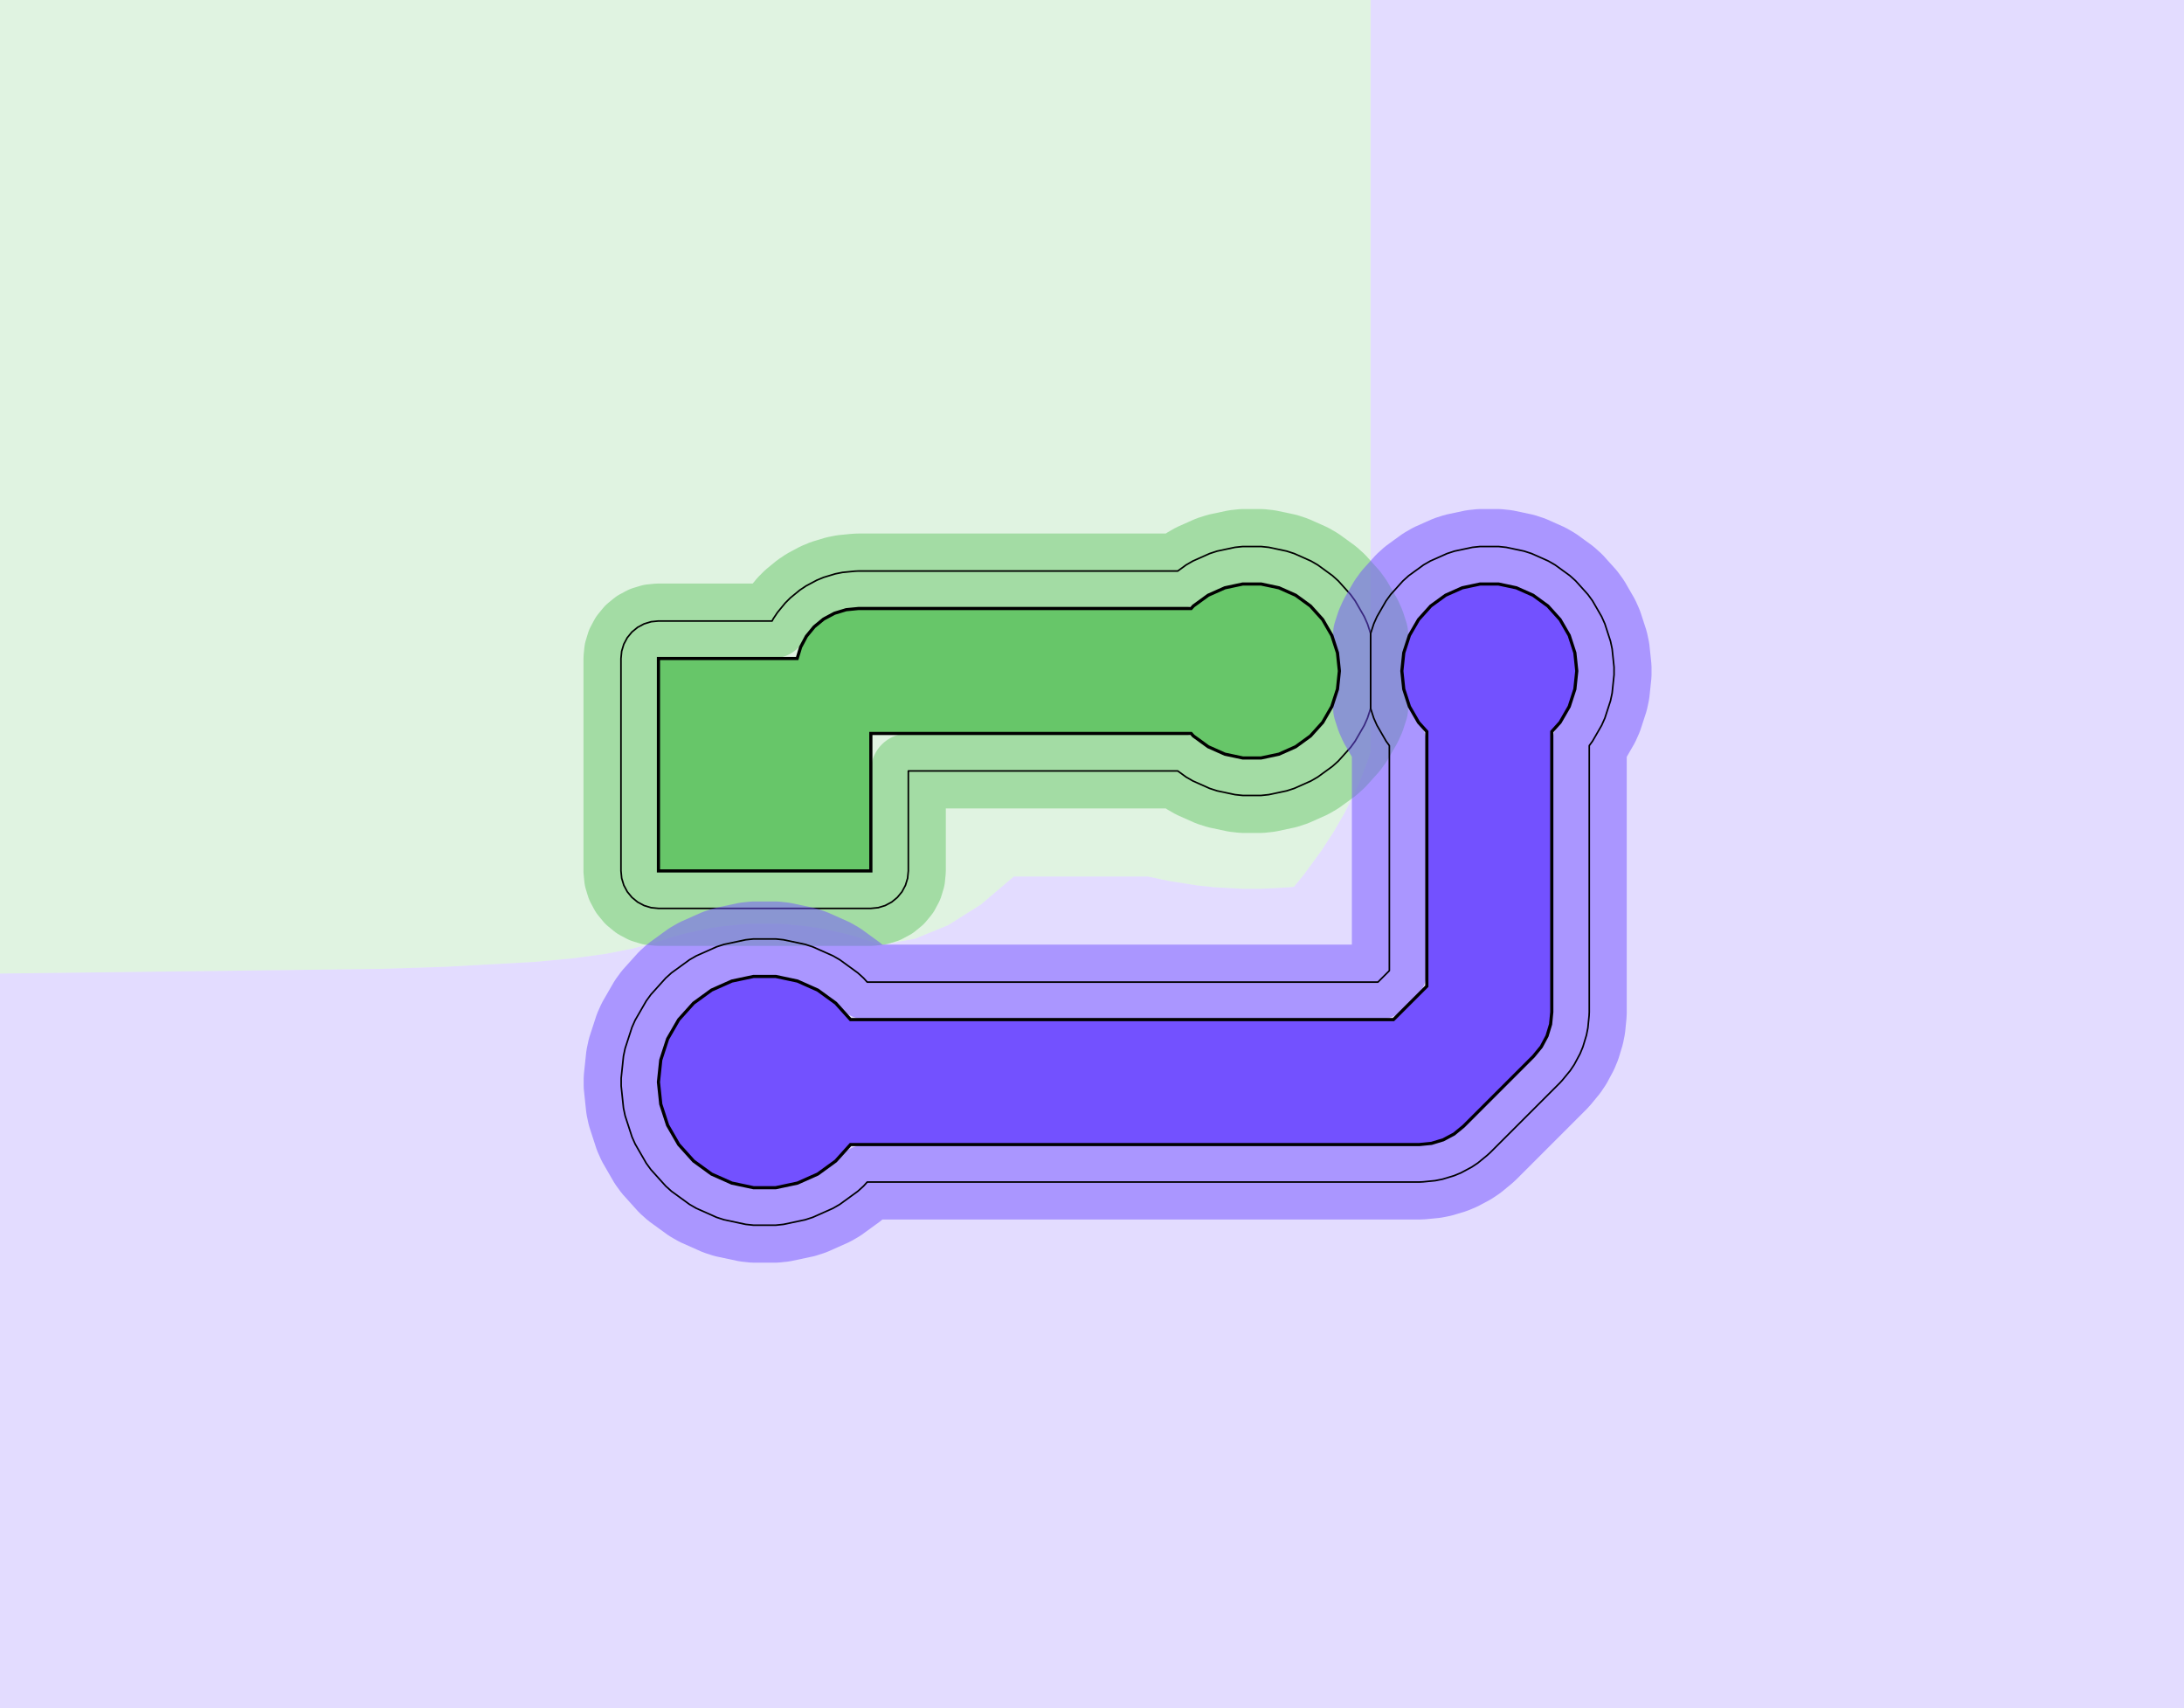 <?xml version="1.0" standalone="no"?>
<!DOCTYPE svg PUBLIC "-//W3C//DTD SVG 1.1//EN"
"http://www.w3.org/Graphics/SVG/1.1/DTD/svg11.dtd">
<!-- original:
<svg width="66.0661" height="51.6661" viewBox="0 0 1376.38 1076.38" version="1.1"
-->
<svg width="6606.61" height="5166.61" viewBox="0 0 1376.38 1076.38" version="1.1"
xmlns="http://www.w3.org/2000/svg"
xmlns:xlink="http://www.w3.org/1999/xlink">
<g fill-rule="evenodd"><path d="M -1.13687e-13,1.13687e-13 L 863.779,-1.36069e-06 L 863.779,43.208 L 863.779,43.266 L 863.778,98.629 L 863.778,98.677 L 863.778,240.675 L 863.778,240.699 L 863.779,269.004 L 863.779,269.024 L 863.779,310.067 L 863.779,329.671 L 863.779,347.733 L 863.779,363.238 L 863.779,372.99 L 863.779,386.296 L 863.779,392.473 L 863.779,404.59 L 863.779,409.176 L 863.779,409.18 L 863.778,420.761 L 863.778,420.764 L 863.778,424.901 L 863.778,424.905 L 863.779,436.488 L 863.779,436.491 L 863.779,441.078 L 863.779,453.195 L 863.779,459.372 L 863.779,472.678 L 863.779,473.738 L 861.553,480.426 L 857.13,491.949 L 853.01,501.172 L 847.139,512.695 L 840.441,524.253 L 832.957,535.778 L 822.041,550.738 L 815.503,558.811 L 812.055,559.173 L 794.737,560.083 L 783.215,560.083 L 765.9,559.174 L 754.377,557.964 L 736.38,555.105 L 724.857,552.655 L 723.494,552.36 L 638.906,552.36 L 618.221,569.965 L 597.536,583.003 L 576.85,591.475 L 556.165,595.38 L 553.837,594.761 L 548.819,593.282 L 539.756,590.337 L 531.32,588.07 L 517.328,585.096 L 509.864,583.91 L 495.873,582.44 L 488.885,582.073 L 474.893,582.073 L 467.905,582.44 L 453.914,583.91 L 446.45,585.096 L 432.457,588.07 L 424.022,590.337 L 414.959,593.282 L 409.941,594.761 L 398.851,597.708 L 381.699,601.092 L 360.858,603.935 L 336.757,606.177 L 280.927,609.23 L 239.742,610.558 L 0,613.503 L -1.13687e-13,1.13687e-13 z " style="fill-opacity:0.2;fill:rgb(103,198,105);"/></g>
<g fill-rule="evenodd"><path d="M -4.44587e-05,613.503 L 239.742,610.558 L 280.927,609.23 L 336.757,606.177 L 360.858,603.935 L 381.699,601.092 L 398.851,597.708 L 409.941,594.761 L 414.959,593.282 L 424.022,590.337 L 432.457,588.07 L 446.45,585.096 L 453.914,583.91 L 467.905,582.44 L 474.893,582.073 L 488.885,582.073 L 495.873,582.44 L 509.864,583.91 L 517.328,585.096 L 531.32,588.07 L 539.756,590.337 L 548.819,593.282 L 553.837,594.761 L 556.165,595.38 L 576.85,591.475 L 597.536,583.003 L 618.221,569.965 L 638.906,552.36 L 723.494,552.36 L 724.857,552.655 L 736.38,555.105 L 754.377,557.964 L 765.9,559.174 L 783.215,560.083 L 794.737,560.083 L 812.055,559.173 L 815.503,558.811 L 822.041,550.738 L 832.957,535.778 L 840.441,524.253 L 847.139,512.695 L 853.01,501.172 L 857.13,491.949 L 861.553,480.426 L 863.779,473.738 L 863.779,472.678 L 863.779,459.372 L 863.779,453.195 L 863.779,441.078 L 863.779,436.491 L 863.779,436.488 L 863.778,424.905 L 863.778,424.901 L 863.778,420.764 L 863.778,420.761 L 863.779,409.18 L 863.779,409.176 L 863.779,404.59 L 863.779,392.473 L 863.779,386.296 L 863.779,372.99 L 863.779,363.238 L 863.779,347.733 L 863.779,329.671 L 863.779,310.067 L 863.779,269.024 L 863.779,269.004 L 863.778,240.699 L 863.778,240.675 L 863.778,98.677 L 863.778,98.629 L 863.779,43.266 L 863.779,43.208 L 863.779,0 L 1376.38,1.13687e-13 L 1376.38,1076.38 L -1.13687e-13,1076.38 L -4.44587e-05,613.503 z " style="fill-opacity:0.2;fill:rgb(115,81,255);"/></g>
<polyline points="391.337,548.819 391.791,553.427 393.137,557.857 395.319,561.941 398.257,565.521 401.837,568.459 405.921,570.641 410.351,571.987 414.961,572.441 548.819,572.441 553.427,571.987 557.857,570.641 561.941,568.459 565.521,565.521 568.459,561.941 570.641,557.857 571.987,553.427 572.441,548.819 572.441,485.825 742.227,485.825 747.529,489.677 751.811,492.149 762.339,496.835 767.031,498.359 778.301,500.755 783.215,501.273 794.737,501.273 799.647,500.755 810.919,498.359 815.615,496.835 826.141,492.149 830.421,489.677 839.743,482.903 843.409,479.601 851.119,471.039 854.023,467.043 859.785,457.063 861.793,452.555 863.779,446.447 863.777,441.077 863.777,436.487 863.777,424.901 863.777,420.763 863.777,409.179 863.777,404.589 863.779,399.221 861.793,393.113 859.785,388.605 854.023,378.625 851.119,374.629 843.409,366.067 839.743,362.765 830.421,355.991 826.141,353.519 815.615,348.833 810.919,347.309 799.647,344.913 794.737,344.395 783.215,344.395 778.301,344.913 767.031,347.309 762.339,348.833 751.811,353.519 747.529,355.991 742.233,359.839 540.943,359.839 538.627,359.953 530.947,360.709 526.407,361.613 519.021,363.853 514.741,365.625 507.935,369.263 504.081,371.839 498.115,376.737 494.847,380.005 489.949,385.971 487.373,389.825 486.565,391.337 414.961,391.337 410.351,391.791 405.921,393.137 401.837,395.319 398.257,398.257 395.319,401.837 393.137,405.921 391.791,410.351 391.337,414.961 391.337,548.819" style="stroke:rgb(103,198,105);stroke-width:47.244;fill:none;stroke-opacity:0.5;stroke-linecap:round;stroke-linejoin:round;;fill:none"/>
<polyline points="391.337,548.819 391.791,553.427 393.137,557.857 395.319,561.941 398.257,565.521 401.837,568.459 405.921,570.641 410.351,571.987 414.961,572.441 548.819,572.441 553.427,571.987 557.857,570.641 561.941,568.459 565.521,565.521 568.459,561.941 570.641,557.857 571.987,553.427 572.441,548.819 572.441,485.825 742.227,485.825 747.529,489.677 751.811,492.149 762.339,496.835 767.031,498.359 778.301,500.755 783.215,501.273 794.737,501.273 799.647,500.755 810.919,498.359 815.615,496.835 826.141,492.149 830.421,489.677 839.743,482.903 843.409,479.601 851.119,471.039 854.023,467.043 859.785,457.063 861.793,452.555 863.779,446.447 863.777,441.077 863.777,436.487 863.777,424.901 863.777,420.763 863.777,409.179 863.777,404.589 863.779,399.221 861.793,393.113 859.785,388.605 854.023,378.625 851.119,374.629 843.409,366.067 839.743,362.765 830.421,355.991 826.141,353.519 815.615,348.833 810.919,347.309 799.647,344.913 794.737,344.395 783.215,344.395 778.301,344.913 767.031,347.309 762.339,348.833 751.811,353.519 747.529,355.991 742.233,359.839 540.943,359.839 538.627,359.953 530.947,360.709 526.407,361.613 519.021,363.853 514.741,365.625 507.935,369.263 504.081,371.839 498.115,376.737 494.847,380.005 489.949,385.971 487.373,389.825 486.565,391.337 414.961,391.337 410.351,391.791 405.921,393.137 401.837,395.319 398.257,398.257 395.319,401.837 393.137,405.921 391.791,410.351 391.337,414.961 391.337,548.819" style="stroke:rgb(0,0,0);stroke-width:1px;fill:none;stroke-opacity:1;stroke-linecap:round;stroke-linejoin:round;;fill:none"/>
<polyline points="391.467,684.357 392.929,698.273 393.957,703.103 398.281,716.411 400.289,720.925 407.285,733.041 410.187,737.033 419.549,747.431 423.217,750.735 434.537,758.961 438.817,761.433 451.599,767.123 456.293,768.647 469.979,771.557 474.893,772.075 488.885,772.075 493.797,771.557 507.485,768.647 512.179,767.123 524.961,761.433 529.241,758.961 540.561,750.735 544.229,747.433 546.527,744.881 894.487,744.881 896.801,744.767 904.481,744.011 909.021,743.107 916.407,740.867 920.687,739.095 927.493,735.457 931.347,732.881 937.313,727.983 939.027,726.429 983.121,682.335 984.675,680.621 989.573,674.655 992.149,670.801 995.787,663.995 997.559,659.715 999.799,652.329 1000.7,647.789 1001.46,640.109 1001.57,637.795 1001.57,469.877 1003.63,467.041 1009.39,457.061 1011.4,452.555 1014.96,441.597 1015.99,436.763 1017.19,425.303 1017.19,420.365 1015.99,408.905 1014.96,404.071 1011.4,393.113 1009.39,388.607 1003.63,378.627 1000.72,374.627 993.013,366.065 989.349,362.765 980.027,355.991 975.747,353.519 965.221,348.833 960.527,347.309 949.257,344.913 944.345,344.395 932.821,344.395 927.907,344.913 916.637,347.309 911.945,348.833 901.417,353.519 897.135,355.991 887.813,362.765 884.147,366.067 876.437,374.629 873.533,378.625 867.771,388.605 865.761,393.117 863.777,399.223 863.777,404.589 863.777,409.179 863.777,420.763 863.777,424.901 863.777,436.487 863.777,441.077 863.777,446.445 865.761,452.551 867.771,457.063 873.533,467.043 875.587,469.871 875.587,611.701 868.393,618.895 546.527,618.895 544.229,616.345 540.559,613.039 529.239,604.815 524.961,602.345 512.179,596.655 507.485,595.131 493.797,592.221 488.885,591.703 474.893,591.703 469.979,592.221 456.293,595.131 451.599,596.655 438.817,602.345 434.539,604.815 423.219,613.039 419.549,616.345 410.187,626.743 407.285,630.737 400.289,642.855 398.281,647.367 393.957,660.675 392.929,665.505 391.467,679.419 391.467,684.357" style="stroke:rgb(115,81,255);stroke-width:47.244;fill:none;stroke-opacity:0.5;stroke-linecap:round;stroke-linejoin:round;;fill:none"/>
<polyline points="391.467,684.357 392.929,698.273 393.957,703.103 398.281,716.411 400.289,720.925 407.285,733.041 410.187,737.033 419.549,747.431 423.217,750.735 434.537,758.961 438.817,761.433 451.599,767.123 456.293,768.647 469.979,771.557 474.893,772.075 488.885,772.075 493.797,771.557 507.485,768.647 512.179,767.123 524.961,761.433 529.241,758.961 540.561,750.735 544.229,747.433 546.527,744.881 894.487,744.881 896.801,744.767 904.481,744.011 909.021,743.107 916.407,740.867 920.687,739.095 927.493,735.457 931.347,732.881 937.313,727.983 939.027,726.429 983.121,682.335 984.675,680.621 989.573,674.655 992.149,670.801 995.787,663.995 997.559,659.715 999.799,652.329 1000.7,647.789 1001.46,640.109 1001.57,637.795 1001.57,469.877 1003.63,467.041 1009.39,457.061 1011.4,452.555 1014.96,441.597 1015.99,436.763 1017.19,425.303 1017.19,420.365 1015.99,408.905 1014.96,404.071 1011.4,393.113 1009.39,388.607 1003.63,378.627 1000.72,374.627 993.013,366.065 989.349,362.765 980.027,355.991 975.747,353.519 965.221,348.833 960.527,347.309 949.257,344.913 944.345,344.395 932.821,344.395 927.907,344.913 916.637,347.309 911.945,348.833 901.417,353.519 897.135,355.991 887.813,362.765 884.147,366.067 876.437,374.629 873.533,378.625 867.771,388.605 865.761,393.117 863.777,399.223 863.777,404.589 863.777,409.179 863.777,420.763 863.777,424.901 863.777,436.487 863.777,441.077 863.777,446.445 865.761,452.551 867.771,457.063 873.533,467.043 875.587,469.871 875.587,611.701 868.393,618.895 546.527,618.895 544.229,616.345 540.559,613.039 529.239,604.815 524.961,602.345 512.179,596.655 507.485,595.131 493.797,592.221 488.885,591.703 474.893,591.703 469.979,592.221 456.293,595.131 451.599,596.655 438.817,602.345 434.539,604.815 423.219,613.039 419.549,616.345 410.187,626.743 407.285,630.737 400.289,642.855 398.281,647.367 393.957,660.675 392.929,665.505 391.467,679.419 391.467,684.357" style="stroke:rgb(0,0,0);stroke-width:1px;fill:none;stroke-opacity:1;stroke-linecap:round;stroke-linejoin:round;;fill:none"/>
<g fill-rule="evenodd"><path d="M 414.961,414.961 L 502.387,414.961 L 504.57,407.767 L 508.208,400.96 L 513.104,394.994 L 519.07,390.098 L 525.877,386.46 L 533.262,384.219 L 540.943,383.463 L 750.665,383.463 L 752.095,381.874 L 761.417,375.101 L 771.944,370.414 L 783.215,368.019 L 794.738,368.019 L 806.009,370.414 L 816.536,375.101 L 825.858,381.874 L 833.568,390.437 L 839.329,400.416 L 842.89,411.375 L 844.095,422.835 L 842.89,434.294 L 839.329,445.253 L 833.568,455.232 L 825.858,463.795 L 816.536,470.568 L 806.009,475.255 L 794.738,477.651 L 783.215,477.651 L 771.944,475.255 L 761.417,470.568 L 752.095,463.795 L 750.661,462.203 L 548.819,462.203 L 548.819,548.819 L 414.961,548.819 L 414.961,414.961 z " style="fill-opacity:1;fill:rgb(103,198,105);stroke:rgb(0,0,0);stroke-width:2"/></g>
<g fill-rule="evenodd"><path d="M 414.961,681.89 L 416.423,667.974 L 420.747,654.667 L 427.743,642.55 L 437.106,632.152 L 448.425,623.928 L 461.208,618.236 L 474.894,615.327 L 488.886,615.327 L 502.572,618.236 L 515.354,623.928 L 526.674,632.152 L 536.009,642.519 L 878.179,642.519 L 899.211,621.487 L 899.211,461.029 L 893.991,455.232 L 888.23,445.253 L 884.669,434.294 L 883.465,422.835 L 884.669,411.375 L 888.23,400.416 L 893.991,390.437 L 901.702,381.874 L 911.024,375.101 L 921.55,370.414 L 932.821,368.019 L 944.344,368.019 L 955.615,370.414 L 966.142,375.101 L 975.464,381.874 L 983.174,390.437 L 988.936,400.416 L 992.496,411.375 L 993.701,422.835 L 992.496,434.294 L 988.936,445.253 L 983.174,455.232 L 977.951,461.033 L 977.951,637.795 L 977.195,645.476 L 974.954,652.861 L 971.316,659.668 L 966.42,665.634 L 922.326,709.728 L 916.36,714.624 L 909.553,718.262 L 902.168,720.503 L 894.487,721.259 L 536.01,721.259 L 526.674,731.628 L 515.354,739.852 L 502.572,745.543 L 488.886,748.452 L 474.894,748.452 L 461.208,745.543 L 448.425,739.852 L 437.106,731.628 L 427.743,721.23 L 420.747,709.112 L 416.423,695.805 L 414.961,681.89 z " style="fill-opacity:1;fill:rgb(115,81,255);stroke:rgb(0,0,0);stroke-width:2"/></g>
</svg>
